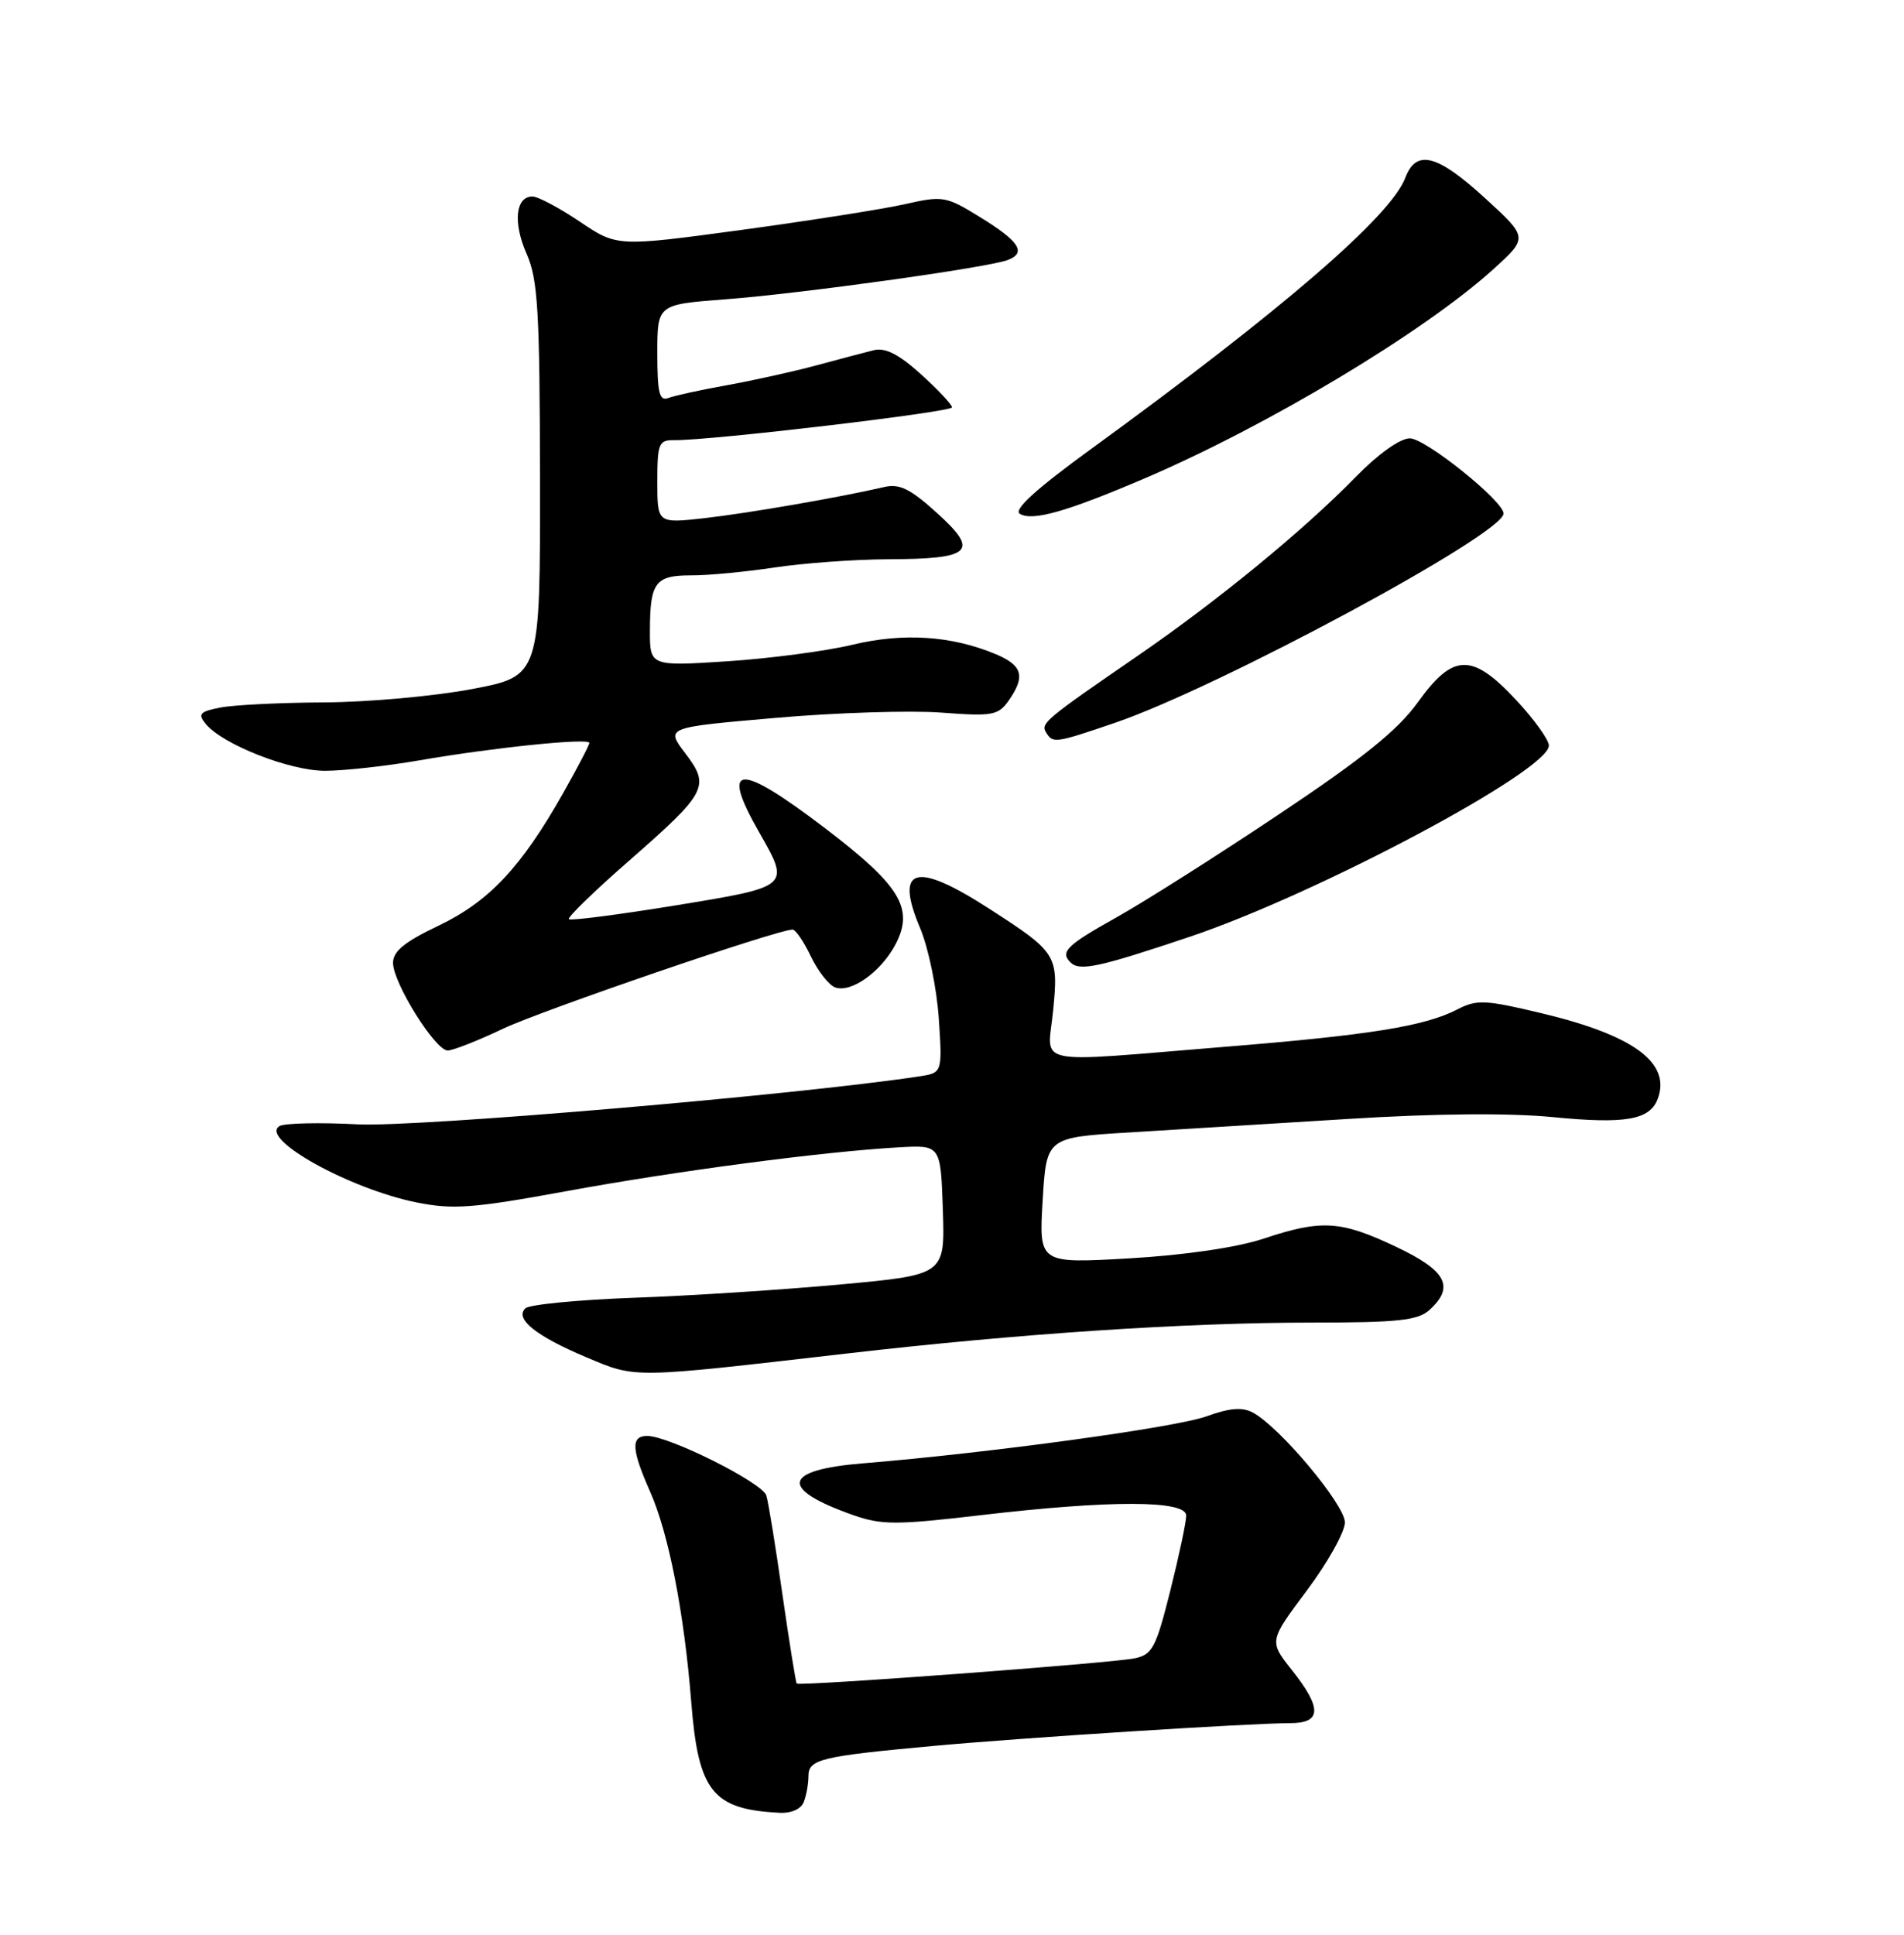<?xml version="1.0" encoding="UTF-8" standalone="no"?>
<!DOCTYPE svg PUBLIC "-//W3C//DTD SVG 1.1//EN" "http://www.w3.org/Graphics/SVG/1.1/DTD/svg11.dtd" >
<svg xmlns="http://www.w3.org/2000/svg" xmlns:xlink="http://www.w3.org/1999/xlink" version="1.1" viewBox="0 0 252 256">
 <g >
 <path fill="currentColor"
d=" M 106.39 238.42 C 106.73 237.55 107.00 236.01 107.00 235.00 C 107.00 232.78 108.66 232.38 123.50 231.02 C 135.30 229.93 165.40 228.01 170.75 228.00 C 174.93 228.00 175.00 226.04 170.98 220.97 C 167.95 217.15 167.95 217.15 172.98 210.43 C 175.74 206.74 178.00 202.69 178.00 201.44 C 178.00 199.10 169.38 188.81 165.81 186.90 C 164.43 186.16 162.74 186.29 159.70 187.40 C 155.61 188.88 130.88 192.26 114.25 193.62 C 103.55 194.49 103.06 196.99 112.91 200.47 C 116.67 201.79 118.59 201.80 129.82 200.48 C 146.99 198.47 157.00 198.49 157.00 200.54 C 157.00 201.38 156.05 205.86 154.89 210.48 C 152.99 218.05 152.52 218.94 150.14 219.43 C 147.00 220.07 105.80 223.14 105.45 222.76 C 105.32 222.62 104.47 217.32 103.56 211.00 C 102.66 204.68 101.70 198.77 101.43 197.89 C 100.93 196.19 88.55 190.00 85.67 190.00 C 83.47 190.00 83.56 191.76 86.05 197.38 C 88.51 202.95 90.55 213.37 91.49 225.23 C 92.42 237.04 94.31 239.41 103.14 239.86 C 104.73 239.95 106.03 239.37 106.39 238.42 Z  M 112.00 179.10 C 134.86 176.46 156.88 175.00 173.75 175.00 C 184.99 175.00 187.66 174.71 189.17 173.35 C 192.58 170.26 191.45 168.13 184.75 164.96 C 177.42 161.49 174.92 161.34 167.22 163.90 C 163.71 165.06 156.85 166.07 149.50 166.50 C 137.50 167.19 137.50 167.19 138.00 158.85 C 138.50 150.50 138.50 150.50 149.50 149.84 C 155.55 149.47 168.60 148.66 178.50 148.05 C 189.93 147.33 199.79 147.25 205.50 147.81 C 215.09 148.75 218.33 148.19 219.39 145.44 C 221.22 140.66 216.27 136.99 204.04 134.07 C 196.56 132.28 195.45 132.23 192.87 133.57 C 188.56 135.79 181.33 136.96 162.00 138.52 C 136.14 140.62 138.65 141.15 139.38 133.75 C 140.11 126.35 139.92 126.04 130.93 120.24 C 121.15 113.93 118.37 114.71 121.78 122.81 C 122.87 125.39 123.98 130.75 124.25 134.73 C 124.73 141.96 124.73 141.96 121.62 142.43 C 105.25 144.90 55.13 149.17 47.37 148.77 C 42.30 148.50 37.63 148.61 36.99 149.00 C 34.29 150.67 46.24 157.31 55.17 159.11 C 59.99 160.07 62.63 159.87 74.98 157.61 C 89.50 154.94 109.09 152.36 119.00 151.81 C 124.50 151.50 124.50 151.50 124.79 160.09 C 125.07 168.68 125.07 168.68 111.29 169.95 C 103.70 170.65 91.42 171.45 84.00 171.71 C 76.58 171.98 70.07 172.61 69.54 173.11 C 68.08 174.49 70.91 176.77 77.58 179.58 C 84.24 182.39 83.38 182.40 112.00 179.10 Z  M 66.57 136.12 C 71.86 133.63 102.88 123.00 104.90 123.00 C 105.30 123.00 106.39 124.59 107.31 126.53 C 108.24 128.47 109.68 130.32 110.51 130.64 C 112.62 131.45 116.66 128.56 118.56 124.89 C 120.99 120.18 119.14 117.16 109.19 109.58 C 97.69 100.82 95.25 100.98 100.49 110.15 C 104.60 117.35 104.65 117.31 89.35 119.81 C 81.84 121.03 75.52 121.85 75.29 121.62 C 75.07 121.40 78.62 117.94 83.19 113.95 C 93.61 104.83 94.03 104.04 90.68 99.65 C 88.09 96.25 88.09 96.25 102.64 94.99 C 110.64 94.29 120.52 93.98 124.59 94.29 C 131.37 94.80 132.12 94.66 133.50 92.70 C 135.75 89.48 135.34 88.04 131.75 86.54 C 125.91 84.11 119.56 83.70 112.83 85.31 C 109.35 86.15 101.89 87.13 96.25 87.50 C 86.00 88.16 86.00 88.16 86.02 83.33 C 86.04 77.04 86.74 76.12 91.52 76.13 C 93.71 76.14 98.65 75.67 102.50 75.09 C 106.35 74.51 113.10 74.02 117.50 74.00 C 128.63 73.96 129.66 72.99 124.04 67.90 C 120.49 64.68 119.05 63.97 117.04 64.44 C 111.20 65.80 99.07 67.90 93.25 68.56 C 87.00 69.26 87.00 69.26 87.00 63.73 C 87.00 58.67 87.19 58.21 89.25 58.24 C 94.09 58.29 126.00 54.52 126.00 53.90 C 126.00 53.53 124.15 51.56 121.89 49.52 C 118.96 46.87 117.17 45.96 115.64 46.34 C 114.46 46.63 111.03 47.54 108.00 48.36 C 104.97 49.17 99.67 50.35 96.21 50.97 C 92.74 51.59 89.26 52.35 88.46 52.66 C 87.27 53.11 87.00 52.00 87.00 46.75 C 87.00 40.29 87.00 40.29 95.93 39.61 C 105.95 38.86 130.79 35.40 133.39 34.40 C 135.90 33.44 134.91 31.92 129.68 28.71 C 125.20 25.95 124.78 25.88 119.75 27.02 C 116.86 27.67 107.12 29.20 98.09 30.43 C 81.68 32.65 81.68 32.65 76.74 29.33 C 74.02 27.50 71.20 26.00 70.47 26.00 C 68.23 26.00 67.88 29.47 69.70 33.59 C 71.19 36.96 71.44 41.07 71.47 63.48 C 71.50 89.45 71.50 89.45 62.50 91.17 C 57.55 92.11 48.72 92.91 42.87 92.94 C 37.03 92.97 30.84 93.28 29.11 93.63 C 26.43 94.16 26.15 94.48 27.23 95.79 C 29.48 98.51 38.31 101.98 43.00 101.99 C 45.48 101.99 51.10 101.37 55.50 100.61 C 65.22 98.92 78.00 97.61 78.00 98.30 C 78.00 98.58 76.44 101.57 74.53 104.95 C 68.98 114.76 64.73 119.28 58.05 122.48 C 53.51 124.64 52.00 125.88 52.02 127.43 C 52.04 130.09 57.62 139.00 59.25 139.00 C 59.94 139.00 63.23 137.71 66.57 136.12 Z  M 157.50 123.94 C 174.39 118.26 205.00 101.97 205.00 98.65 C 205.00 97.90 203.06 95.19 200.68 92.64 C 194.83 86.36 192.33 86.41 187.66 92.92 C 185.01 96.60 180.42 100.31 169.30 107.73 C 161.15 113.18 151.45 119.33 147.74 121.40 C 141.18 125.07 140.28 125.95 141.67 127.33 C 142.88 128.55 145.38 128.01 157.50 123.94 Z  M 147.57 95.64 C 161.34 90.94 199.00 70.66 199.00 67.95 C 199.00 66.30 188.65 58.00 186.60 58.00 C 185.30 58.00 182.43 60.05 179.46 63.08 C 172.57 70.15 161.14 79.52 150.50 86.83 C 138.28 95.23 137.70 95.71 138.46 96.93 C 139.35 98.38 139.66 98.34 147.57 95.64 Z  M 151.31 63.38 C 167.68 56.40 188.42 43.97 197.65 35.62 C 202.26 31.44 202.26 31.44 196.55 26.22 C 190.19 20.40 187.44 19.71 185.99 23.54 C 184.05 28.63 169.72 41.00 144.49 59.35 C 137.15 64.68 134.10 67.45 134.97 67.98 C 136.61 69.00 141.11 67.73 151.31 63.38 Z "/>
</g>
</svg>